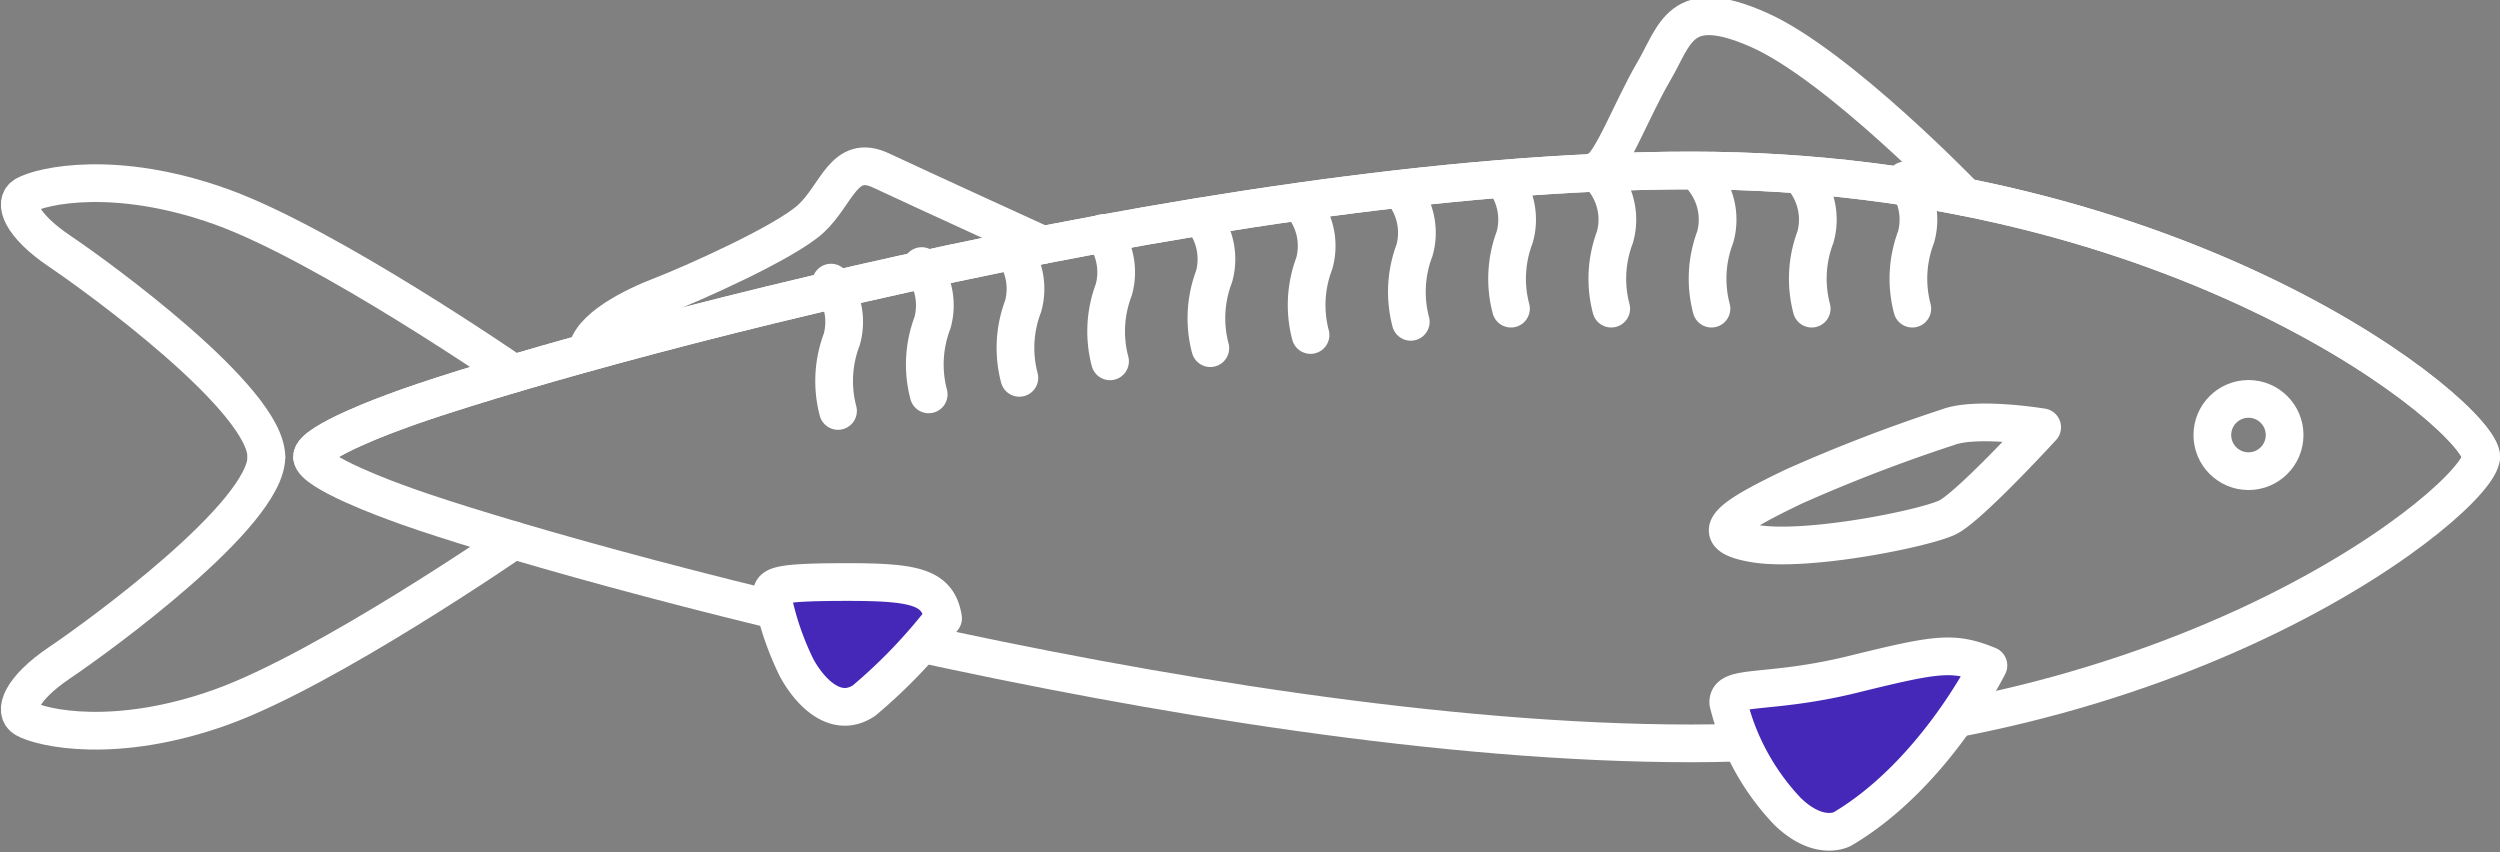 <svg xmlns="http://www.w3.org/2000/svg" width="116.019" height="39.538" viewBox="0 0 116.019 39.538">
    <rect x="0" y="0" width="116.019" height="39.538" fill="#808080" stroke="none"/>
    <defs>
        <clipPath id="prefix__clip-path">
            <path id="prefix__패스_148" d="M347.044 207.935c0 .713 3.824 2.085 3.824 2.085 5.668 2.155 37.364 11.208 60.174 11.208s36.663-11.46 36.663-13.293-13.853-13.293-36.663-13.293-54.506 9.053-60.174 11.208c0 0-3.824 1.372-3.824 2.085z" data-name="패스 148" transform="translate(-347.044 -194.642)" style="stroke:#fff;stroke-width:1.75px;fill:none"/>
        </clipPath>
        <style>
            .prefix__cls-2,.prefix__cls-3{fill:none;stroke:#fff;stroke-width:1.75px;stroke-linecap:round;stroke-linejoin:round}.prefix__cls-3{fill:#4528b7}
        </style>
    </defs>
    <g id="prefix__atlantic-mackerel" transform="translate(.92 .76)">
        <circle id="prefix__타원_61" cx="1.677" cy="1.677" r="1.677" class="prefix__cls-2" data-name="타원 61" transform="translate(101.75 17.752)"/>
        <path id="prefix__패스_127" d="M447.706 207.935c0-1.833-13.853-13.293-36.663-13.293s-54.506 9.053-60.174 11.208c0 0-3.824 1.372-3.824 2.085" class="prefix__cls-2" data-name="패스 127" transform="translate(-333.482 -187.49)"/>
        <path id="prefix__패스_128" d="M347.044 207.935c0 .713 3.824 2.085 3.824 2.085 5.668 2.155 37.364 11.208 60.174 11.208s36.663-11.46 36.663-13.293-13.853-13.293-36.663-13.293-54.506 9.053-60.174 11.208c0 0-3.824 1.372-3.824 2.085z" class="prefix__cls-2" data-name="패스 128" transform="translate(-333.482 -187.49)"/>
        <path id="prefix__패스_129" d="M350.191 204.334s-8.682-5.985-13.58-7.742-8.327-.973-9.1-.535c-.562.32-.21 1.375 1.609 2.6s9.592 6.876 9.592 9.549" class="prefix__cls-2" data-name="패스 129" transform="translate(-327.27 -187.759)"/>
        <path id="prefix__패스_130" d="M350.191 217.893s-8.682 5.986-13.58 7.743-8.327.972-9.1.534c-.562-.319-.21-1.375 1.609-2.6s9.592-6.875 9.592-9.549" class="prefix__cls-2" data-name="패스 130" transform="translate(-327.27 -193.578)"/>
        <path id="prefix__패스_131" d="M451.067 192.6s-5.9-6.127-9.571-7.757-3.871.2-4.89 1.936-2.018 4.45-2.648 4.584" class="prefix__cls-2" data-name="패스 131" transform="translate(-360.784 -184.214)"/>
        <path id="prefix__패스_132" d="M386.807 198.009s-5.785-2.641-7.516-3.456-2.038 1.121-3.26 2.241-5.6 3.056-6.927 3.565-3.363 1.523-3.464 2.646" class="prefix__cls-2" data-name="패스 132" transform="translate(-339.323 -187.401)"/>
        <path id="prefix__패스_133" d="M454.939 227.939s-2.5 5.063-6.774 7.589c0 0-1.069.611-2.547-.815a11.107 11.107 0 01-2.75-5.042c-.051-.866 1.884-.357 5.806-1.324s4.635-1.07 6.265-.408z" class="prefix__cls-3" data-name="패스 133" transform="translate(-363.582 -197.817)"/>
        <path id="prefix__패스_134" d="M386.1 224.169a24.88 24.88 0 01-3.667 3.82c-1.375.917-2.6-.535-3.132-1.528a13.456 13.456 0 01-1.146-3.426c0-.394.382-.547 3.514-.547s4.194.23 4.431 1.681z" class="prefix__cls-3" data-name="패스 134" transform="translate(-343.254 -196.237)"/>
        <path id="prefix__패스_135" d="M457.422 211.914s-3.362 3.667-4.38 4.176-6.519 1.63-8.964 1.222-1.019-1.287 1.833-2.655a74.74 74.74 0 017.13-2.743c1.326-.508 4.381 0 4.381 0z" class="prefix__cls-2" data-name="패스 135" transform="translate(-363.57 -192.845)"/>
        <g id="prefix__그룹_191" data-name="그룹 191" transform="translate(13.562 7.152)">
            <g id="prefix__그룹_190" data-name="그룹 190">
                <path id="prefix__패스_136" d="M448.038 195.309a3.023 3.023 0 01.5 2.63 5.448 5.448 0 00-.175 3.324" class="prefix__cls-2" data-name="패스 136" transform="translate(-378.769 -194.852)"/>
                <path id="prefix__패스_137" d="M454.845 195.309a3.024 3.024 0 01.5 2.63 5.447 5.447 0 00-.175 3.324" class="prefix__cls-2" data-name="패스 137" transform="translate(-380.907 -194.852)"/>
                <path id="prefix__패스_138" d="M441.256 195.309a3.025 3.025 0 01.5 2.63 5.448 5.448 0 00-.175 3.324" class="prefix__cls-2" data-name="패스 138" transform="translate(-376.638 -194.852)"/>
                <path id="prefix__패스_139" d="M434.474 195.309a3.026 3.026 0 01.5 2.63 5.442 5.442 0 00-.175 3.324" class="prefix__cls-2" data-name="패스 139" transform="translate(-374.508 -194.852)"/>
                <path id="prefix__패스_140" d="M427.692 195.309a3.026 3.026 0 01.5 2.63 5.45 5.45 0 00-.176 3.324" class="prefix__cls-2" data-name="패스 140" transform="translate(-372.378 -194.852)"/>
                <path id="prefix__패스_141" d="M420.91 196.2a3.024 3.024 0 01.5 2.63 5.453 5.453 0 00-.175 3.324" class="prefix__cls-2" data-name="패스 141" transform="translate(-370.247 -195.131)"/>
                <path id="prefix__패스_142" d="M414.128 197.091a3.025 3.025 0 01.5 2.63 5.453 5.453 0 00-.175 3.324" class="prefix__cls-2" data-name="패스 142" transform="translate(-368.117 -195.411)"/>
                <path id="prefix__패스_143" d="M407.346 197.982a3.025 3.025 0 01.5 2.63 5.448 5.448 0 00-.175 3.324" class="prefix__cls-2" data-name="패스 143" transform="translate(-365.986 -195.691)"/>
                <path id="prefix__패스_144" d="M400.563 198.873a3.024 3.024 0 01.5 2.63 5.448 5.448 0 00-.175 3.324" class="prefix__cls-2" data-name="패스 144" transform="translate(-363.856 -195.971)"/>
                <path id="prefix__패스_145" d="M394.428 199.992a3.026 3.026 0 01.5 2.63 5.442 5.442 0 00-.175 3.324" class="prefix__cls-2" data-name="패스 145" transform="translate(-361.929 -196.323)"/>
                <path id="prefix__패스_146" d="M388.293 201.11a3.026 3.026 0 01.5 2.63 5.449 5.449 0 00-.176 3.324" class="prefix__cls-2" data-name="패스 146" transform="translate(-360.001 -196.674)"/>
                <path id="prefix__패스_147" d="M382.158 202.229a3.026 3.026 0 01.5 2.63 5.45 5.45 0 00-.176 3.324" class="prefix__cls-2" data-name="패스 147" transform="translate(-358.074 -197.025)"/>
            </g>
        </g>
    </g>
</svg>

